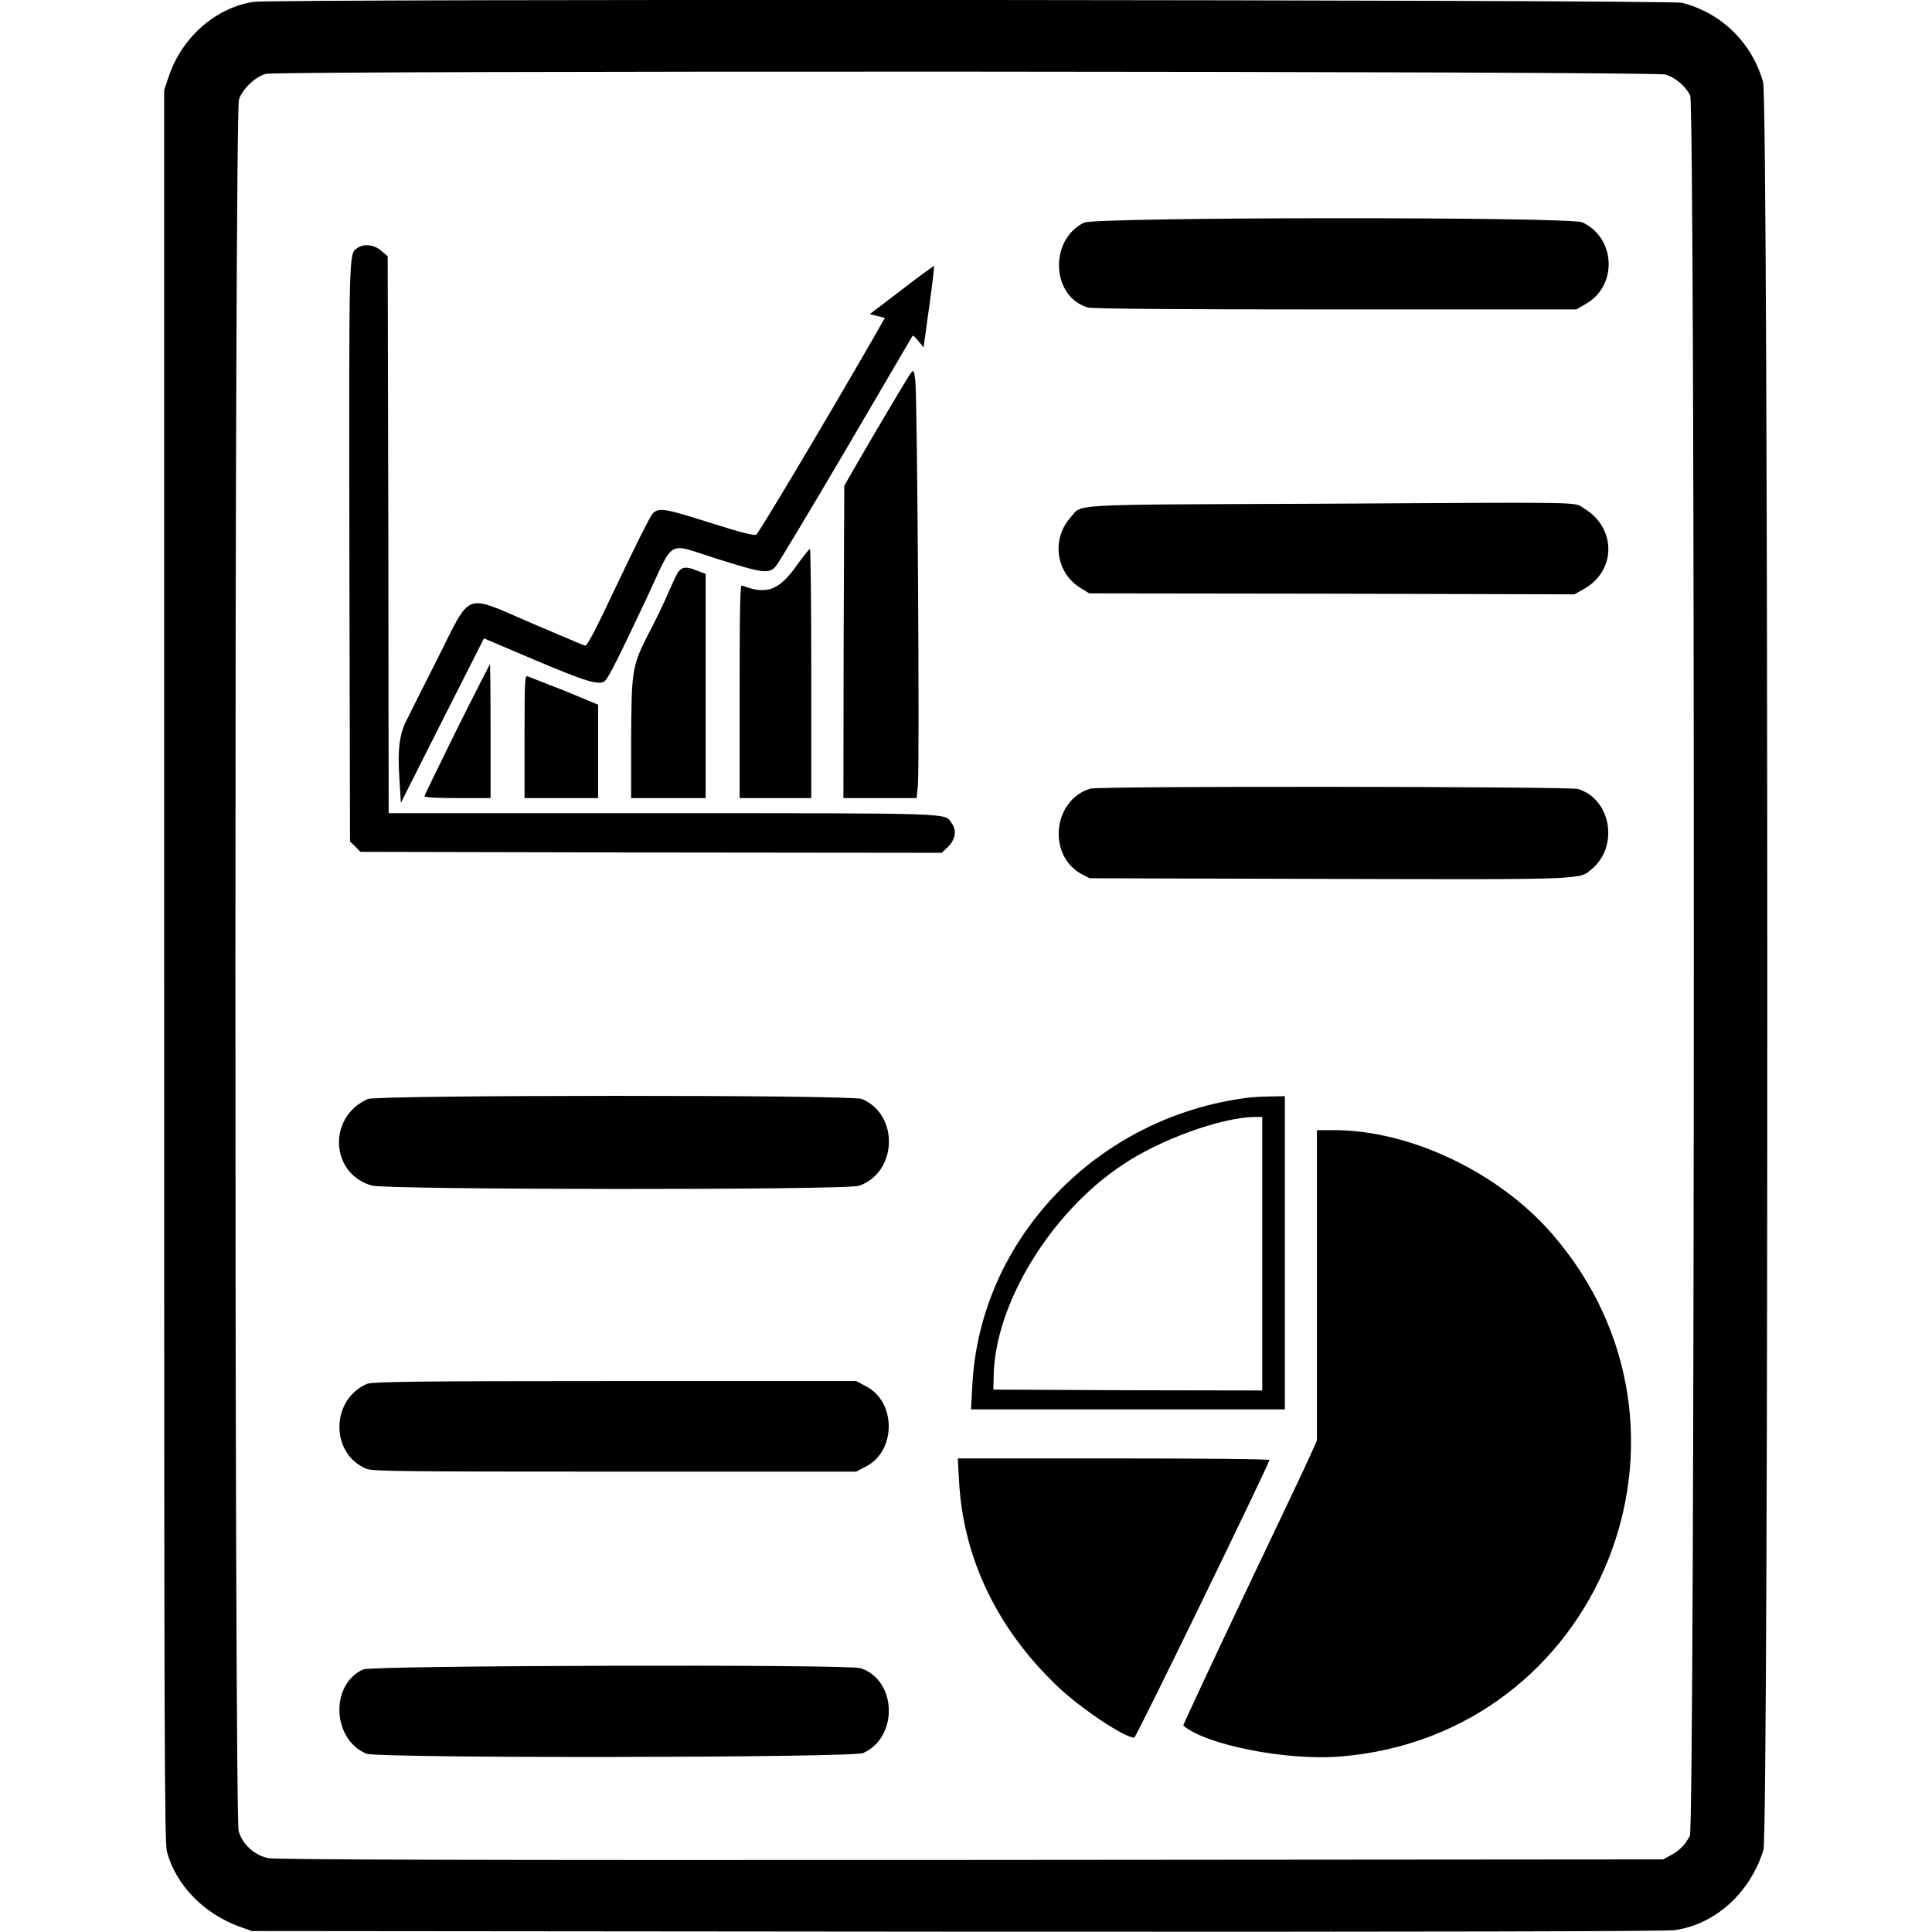 <?xml version="1.0" encoding="UTF-8"?>
<svg xmlns="http://www.w3.org/2000/svg" xmlns:xlink="http://www.w3.org/1999/xlink" width="24px" height="24px" viewBox="0 0 24 24" version="1.1">
<g id="surface1">
<path style=" stroke:none;fill-rule:evenodd;fill:rgb(0%,0%,0%);fill-opacity:1;" d="M 3.152 0.023 C 2.68 0.094 2.262 0.461 2.098 0.945 L 2.039 1.121 L 2.039 11.992 C 2.039 21.68 2.043 22.879 2.074 23.004 C 2.184 23.414 2.531 23.773 2.977 23.934 L 3.129 23.988 L 11.871 23.996 C 17.844 24 20.672 23.992 20.801 23.977 C 21.301 23.91 21.742 23.516 21.906 22.98 C 21.973 22.77 21.969 1.246 21.902 1.02 C 21.762 0.527 21.383 0.16 20.895 0.035 C 20.742 -0.004 3.406 -0.016 3.152 0.023 M 20.688 0.926 C 20.809 0.961 20.93 1.062 20.996 1.184 C 21.059 1.301 21.055 22.684 20.992 22.805 C 20.93 22.922 20.863 22.988 20.754 23.047 L 20.66 23.098 L 12.059 23.105 C 5.824 23.109 3.422 23.102 3.332 23.082 C 3.16 23.047 3.016 22.914 2.965 22.75 C 2.91 22.562 2.91 1.398 2.969 1.234 C 3.012 1.105 3.172 0.953 3.301 0.918 C 3.457 0.875 20.543 0.883 20.688 0.926 M 13.465 2.766 C 13.027 2.984 13.062 3.691 13.516 3.82 C 13.578 3.836 14.582 3.844 16.594 3.844 L 19.582 3.844 L 19.703 3.773 C 20.098 3.547 20.07 2.953 19.656 2.762 C 19.5 2.691 13.605 2.695 13.465 2.766 M 4.438 3.082 C 4.332 3.156 4.336 3.066 4.34 6.848 L 4.348 10.453 L 4.414 10.516 L 4.477 10.582 L 8.09 10.59 L 11.699 10.594 L 11.781 10.516 C 11.871 10.422 11.887 10.312 11.82 10.223 C 11.734 10.098 11.891 10.102 8.227 10.102 L 4.828 10.102 L 4.824 6.645 L 4.816 3.184 L 4.738 3.117 C 4.652 3.039 4.52 3.023 4.438 3.082 M 11.195 3.605 L 10.805 3.902 L 10.992 3.949 L 10.832 4.23 C 10.199 5.328 9.426 6.621 9.395 6.641 C 9.367 6.656 9.223 6.621 8.828 6.496 C 8.238 6.309 8.18 6.301 8.102 6.387 C 8.074 6.418 7.883 6.801 7.676 7.238 C 7.391 7.84 7.293 8.031 7.266 8.02 C 7.246 8.016 6.949 7.887 6.605 7.742 C 5.75 7.375 5.863 7.332 5.434 8.184 C 5.262 8.523 5.094 8.859 5.059 8.93 C 4.961 9.113 4.938 9.305 4.961 9.668 L 4.98 9.973 L 5.496 8.949 L 6.012 7.93 L 6.645 8.199 C 7.281 8.469 7.445 8.516 7.512 8.461 C 7.559 8.422 7.691 8.156 8.039 7.418 C 8.383 6.68 8.277 6.742 8.895 6.938 C 9.477 7.121 9.551 7.133 9.637 7.035 C 9.668 7 10.062 6.344 10.512 5.578 C 10.961 4.812 11.332 4.18 11.336 4.172 C 11.344 4.164 11.375 4.195 11.41 4.238 L 11.473 4.316 L 11.543 3.809 C 11.582 3.531 11.609 3.305 11.602 3.305 C 11.594 3.305 11.41 3.438 11.195 3.605 M 11.316 4.633 C 11.285 4.668 10.793 5.5 10.547 5.93 L 10.488 6.035 L 10.48 7.973 L 10.477 9.914 L 11.387 9.914 L 11.402 9.758 C 11.426 9.562 11.395 4.949 11.371 4.738 C 11.355 4.598 11.352 4.59 11.316 4.633 M 16.312 6.258 C 13.195 6.27 13.449 6.258 13.297 6.43 C 13.059 6.699 13.117 7.113 13.418 7.301 L 13.531 7.371 L 16.547 7.375 L 19.559 7.383 L 19.684 7.312 C 20.082 7.082 20.078 6.551 19.672 6.312 C 19.539 6.234 19.809 6.238 16.312 6.258 M 9.926 6.984 C 9.684 7.336 9.535 7.395 9.215 7.273 C 9.195 7.262 9.188 7.535 9.188 8.586 L 9.188 9.914 L 10.078 9.914 L 10.078 8.367 C 10.078 7.516 10.07 6.82 10.062 6.82 C 10.051 6.82 9.992 6.895 9.926 6.984 M 8.391 7.168 C 8.363 7.227 8.305 7.355 8.262 7.453 C 8.219 7.551 8.121 7.75 8.043 7.898 C 7.852 8.277 7.844 8.336 7.84 9.195 L 7.84 9.914 L 8.766 9.914 L 8.766 7.129 L 8.672 7.094 C 8.504 7.023 8.449 7.039 8.391 7.168 M 5.676 9.059 C 5.457 9.504 5.273 9.879 5.273 9.891 C 5.273 9.906 5.426 9.914 5.684 9.914 L 6.094 9.914 L 6.094 9.082 C 6.094 8.625 6.09 8.25 6.086 8.25 C 6.086 8.25 5.898 8.613 5.676 9.059 M 6.516 9.148 L 6.516 9.914 L 7.43 9.914 L 7.43 8.754 L 7.016 8.582 C 6.785 8.492 6.578 8.41 6.555 8.402 C 6.52 8.387 6.516 8.434 6.516 9.148 M 13.543 9.797 C 13.078 9.938 13.008 10.629 13.438 10.859 L 13.535 10.91 L 16.512 10.918 C 19.75 10.926 19.617 10.93 19.781 10.789 C 20.113 10.504 20.008 9.922 19.602 9.801 C 19.488 9.77 13.652 9.762 13.543 9.797 M 4.57 13.652 C 4.07 13.871 4.098 14.578 4.617 14.727 C 4.793 14.781 10.527 14.785 10.672 14.73 C 11.148 14.562 11.172 13.848 10.707 13.652 C 10.574 13.598 4.695 13.602 4.57 13.652 M 15.527 13.633 C 13.637 13.859 12.164 15.391 12.078 17.223 L 12.062 17.508 L 15.961 17.508 L 15.961 13.617 L 15.777 13.621 C 15.68 13.621 15.566 13.629 15.527 13.633 M 15.68 15.574 L 15.68 17.273 L 14.008 17.27 L 12.34 17.262 L 12.344 17.082 C 12.363 16.195 13.051 15.066 13.934 14.477 C 14.398 14.16 15.164 13.883 15.582 13.875 L 15.68 13.875 L 15.68 15.574 M 16.359 15.965 L 16.359 17.895 L 16.281 18.07 C 16.238 18.168 15.863 18.961 15.445 19.836 C 15.031 20.711 14.695 21.43 14.699 21.434 C 14.965 21.672 15.977 21.875 16.648 21.82 C 19.871 21.562 21.406 17.777 19.281 15.328 C 18.617 14.562 17.516 14.039 16.57 14.039 L 16.359 14.039 L 16.359 15.965 M 4.559 17.191 C 4.105 17.387 4.102 18.059 4.551 18.246 C 4.629 18.277 4.98 18.281 7.637 18.281 L 10.637 18.281 L 10.762 18.215 C 11.133 18.02 11.133 17.418 10.762 17.223 L 10.637 17.156 L 7.633 17.156 C 5.176 17.156 4.617 17.164 4.559 17.191 M 11.914 18.402 C 11.965 19.352 12.387 20.234 13.133 20.945 C 13.418 21.219 13.969 21.586 14.09 21.586 C 14.113 21.586 15.691 18.34 15.77 18.137 C 15.773 18.125 14.934 18.117 13.84 18.117 L 11.898 18.117 L 11.914 18.402 M 4.512 20.738 C 4.098 20.926 4.125 21.605 4.551 21.785 C 4.699 21.844 10.59 21.836 10.723 21.777 C 11.164 21.578 11.141 20.871 10.691 20.723 C 10.535 20.672 4.629 20.688 4.512 20.738 "/>
</g>
</svg>
